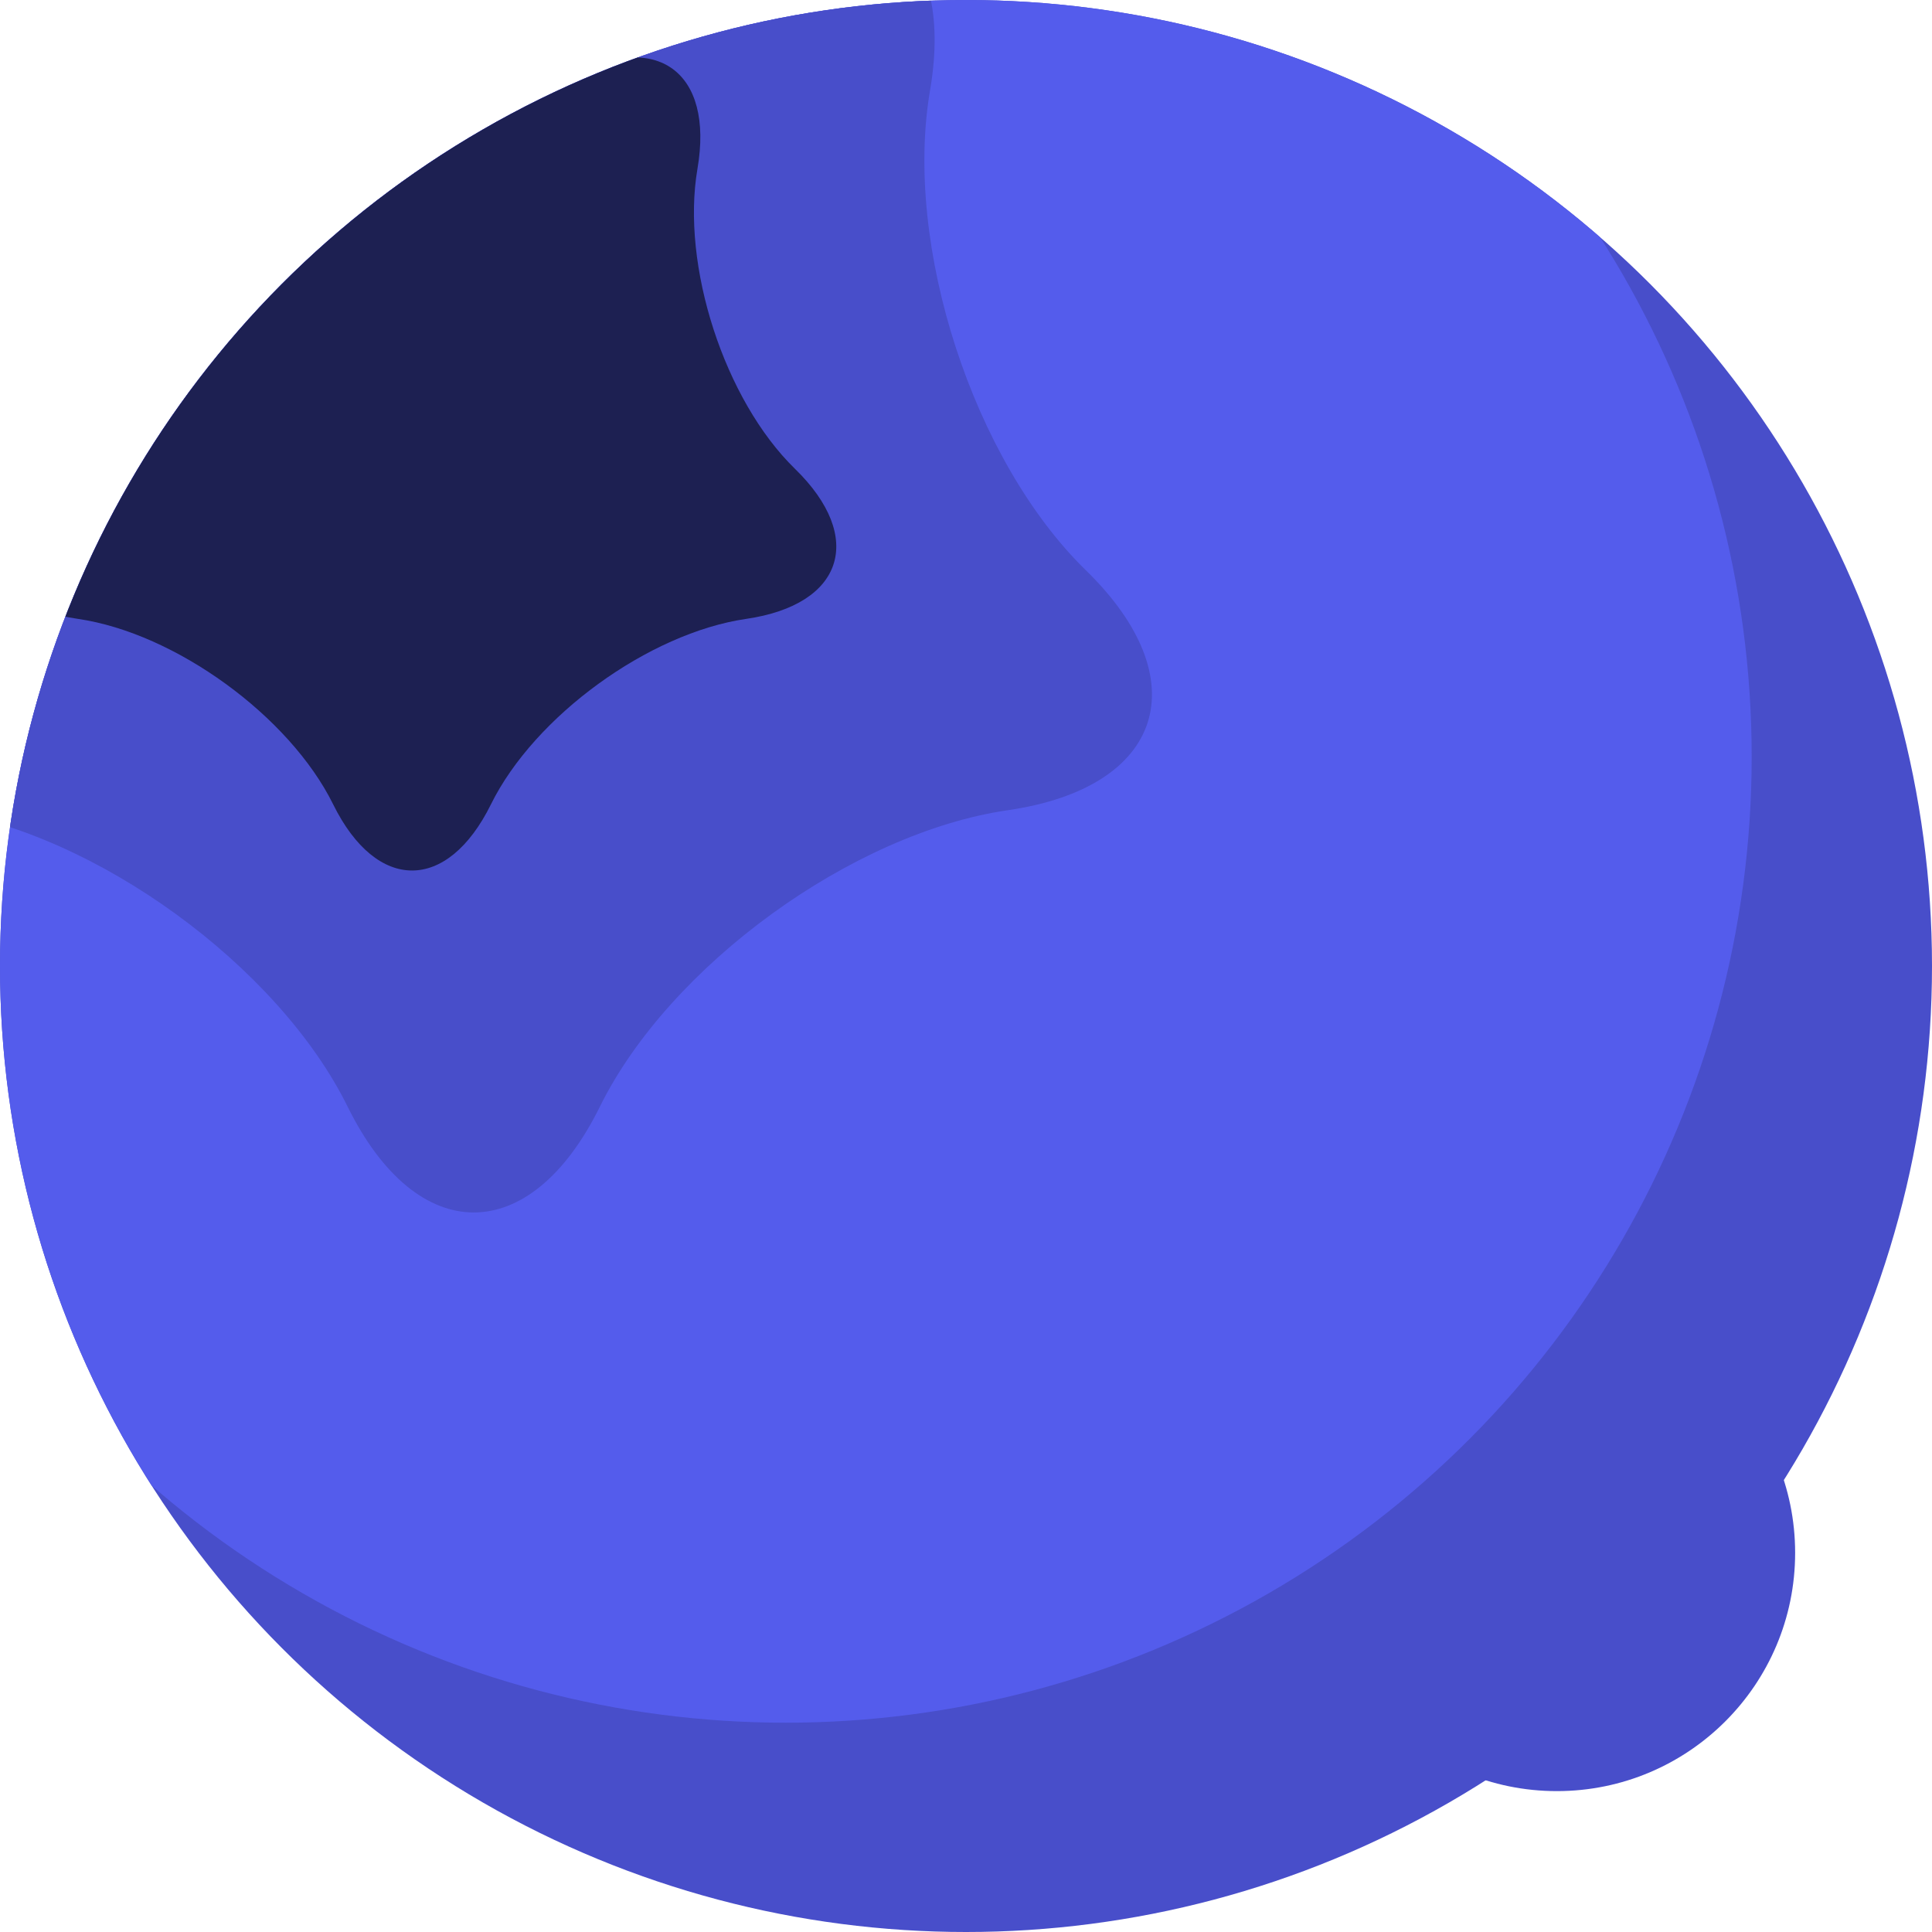 <?xml version="1.0" standalone="no"?><!-- Generator: Gravit.io --><svg xmlns="http://www.w3.org/2000/svg" xmlns:xlink="http://www.w3.org/1999/xlink" style="isolation:isolate" viewBox="900 500 100 100" width="100" height="100"><defs><clipPath id="_clipPath_ridzOTjt38CgIzGih95TuA00Hic7swYH"><rect x="900" y="500" width="100" height="100"/></clipPath></defs><g clip-path="url(#_clipPath_ridzOTjt38CgIzGih95TuA00Hic7swYH)"><circle vector-effect="non-scaling-stroke" cx="980.583" cy="580.375" r="12.333" fill="rgb(72,78,202)"/><circle vector-effect="non-scaling-stroke" cx="950" cy="550" r="50" fill="rgb(72,78,202)"/><clipPath id="_clipPath_TptozyXQ39C9vE0jvHeqahUwVkFNlyCB"><circle vector-effect="non-scaling-stroke" cx="950" cy="550" r="50" fill="rgb(72,78,202)"/></clipPath><g clip-path="url(#_clipPath_TptozyXQ39C9vE0jvHeqahUwVkFNlyCB)"><circle vector-effect="non-scaling-stroke" cx="940.667" cy="539.167" r="50" fill="rgb(84,92,236)"/><path d=" M 917.994 557.282 L 917.994 557.282 C 914.391 549.982 904.926 543.105 896.87 541.935 L 896.87 541.935 C 888.814 540.764 887.007 535.201 892.836 529.519 L 892.836 529.519 C 898.665 523.837 902.28 512.71 900.904 504.687 L 900.904 504.687 C 899.528 496.663 904.261 493.225 911.466 497.013 L 911.466 497.013 C 918.671 500.801 930.371 500.801 937.576 497.013 L 937.576 497.013 C 944.781 493.225 949.514 496.663 948.138 504.687 L 948.138 504.687 C 946.762 512.71 950.377 523.837 956.206 529.519 L 956.206 529.519 C 962.036 535.201 960.228 540.764 952.172 541.935 L 952.172 541.935 C 944.116 543.105 934.651 549.982 931.049 557.282 L 931.049 557.282 C 927.446 564.582 921.596 564.582 917.994 557.282 Z " fill="rgb(72,78,202)"/><path d=" M 917.244 541.633 L 917.244 541.633 C 914.991 537.067 909.07 532.765 904.031 532.033 L 904.031 532.033 C 898.992 531.301 897.861 527.82 901.507 524.266 L 901.507 524.266 C 905.154 520.712 907.415 513.751 906.554 508.733 L 906.554 508.733 C 905.693 503.714 908.654 501.563 913.161 503.933 L 913.161 503.933 C 917.668 506.302 924.987 506.302 929.494 503.933 L 929.494 503.933 C 934.001 501.563 936.961 503.714 936.101 508.733 L 936.101 508.733 C 935.24 513.751 937.501 520.712 941.148 524.266 L 941.148 524.266 C 944.794 527.82 943.663 531.301 938.624 532.033 L 938.624 532.033 C 933.585 532.765 927.664 537.067 925.411 541.633 L 925.411 541.633 C 923.157 546.199 919.498 546.199 917.244 541.633 Z " fill="rgb(0,0,0)" fill-opacity="0.59"/></g></g></svg>